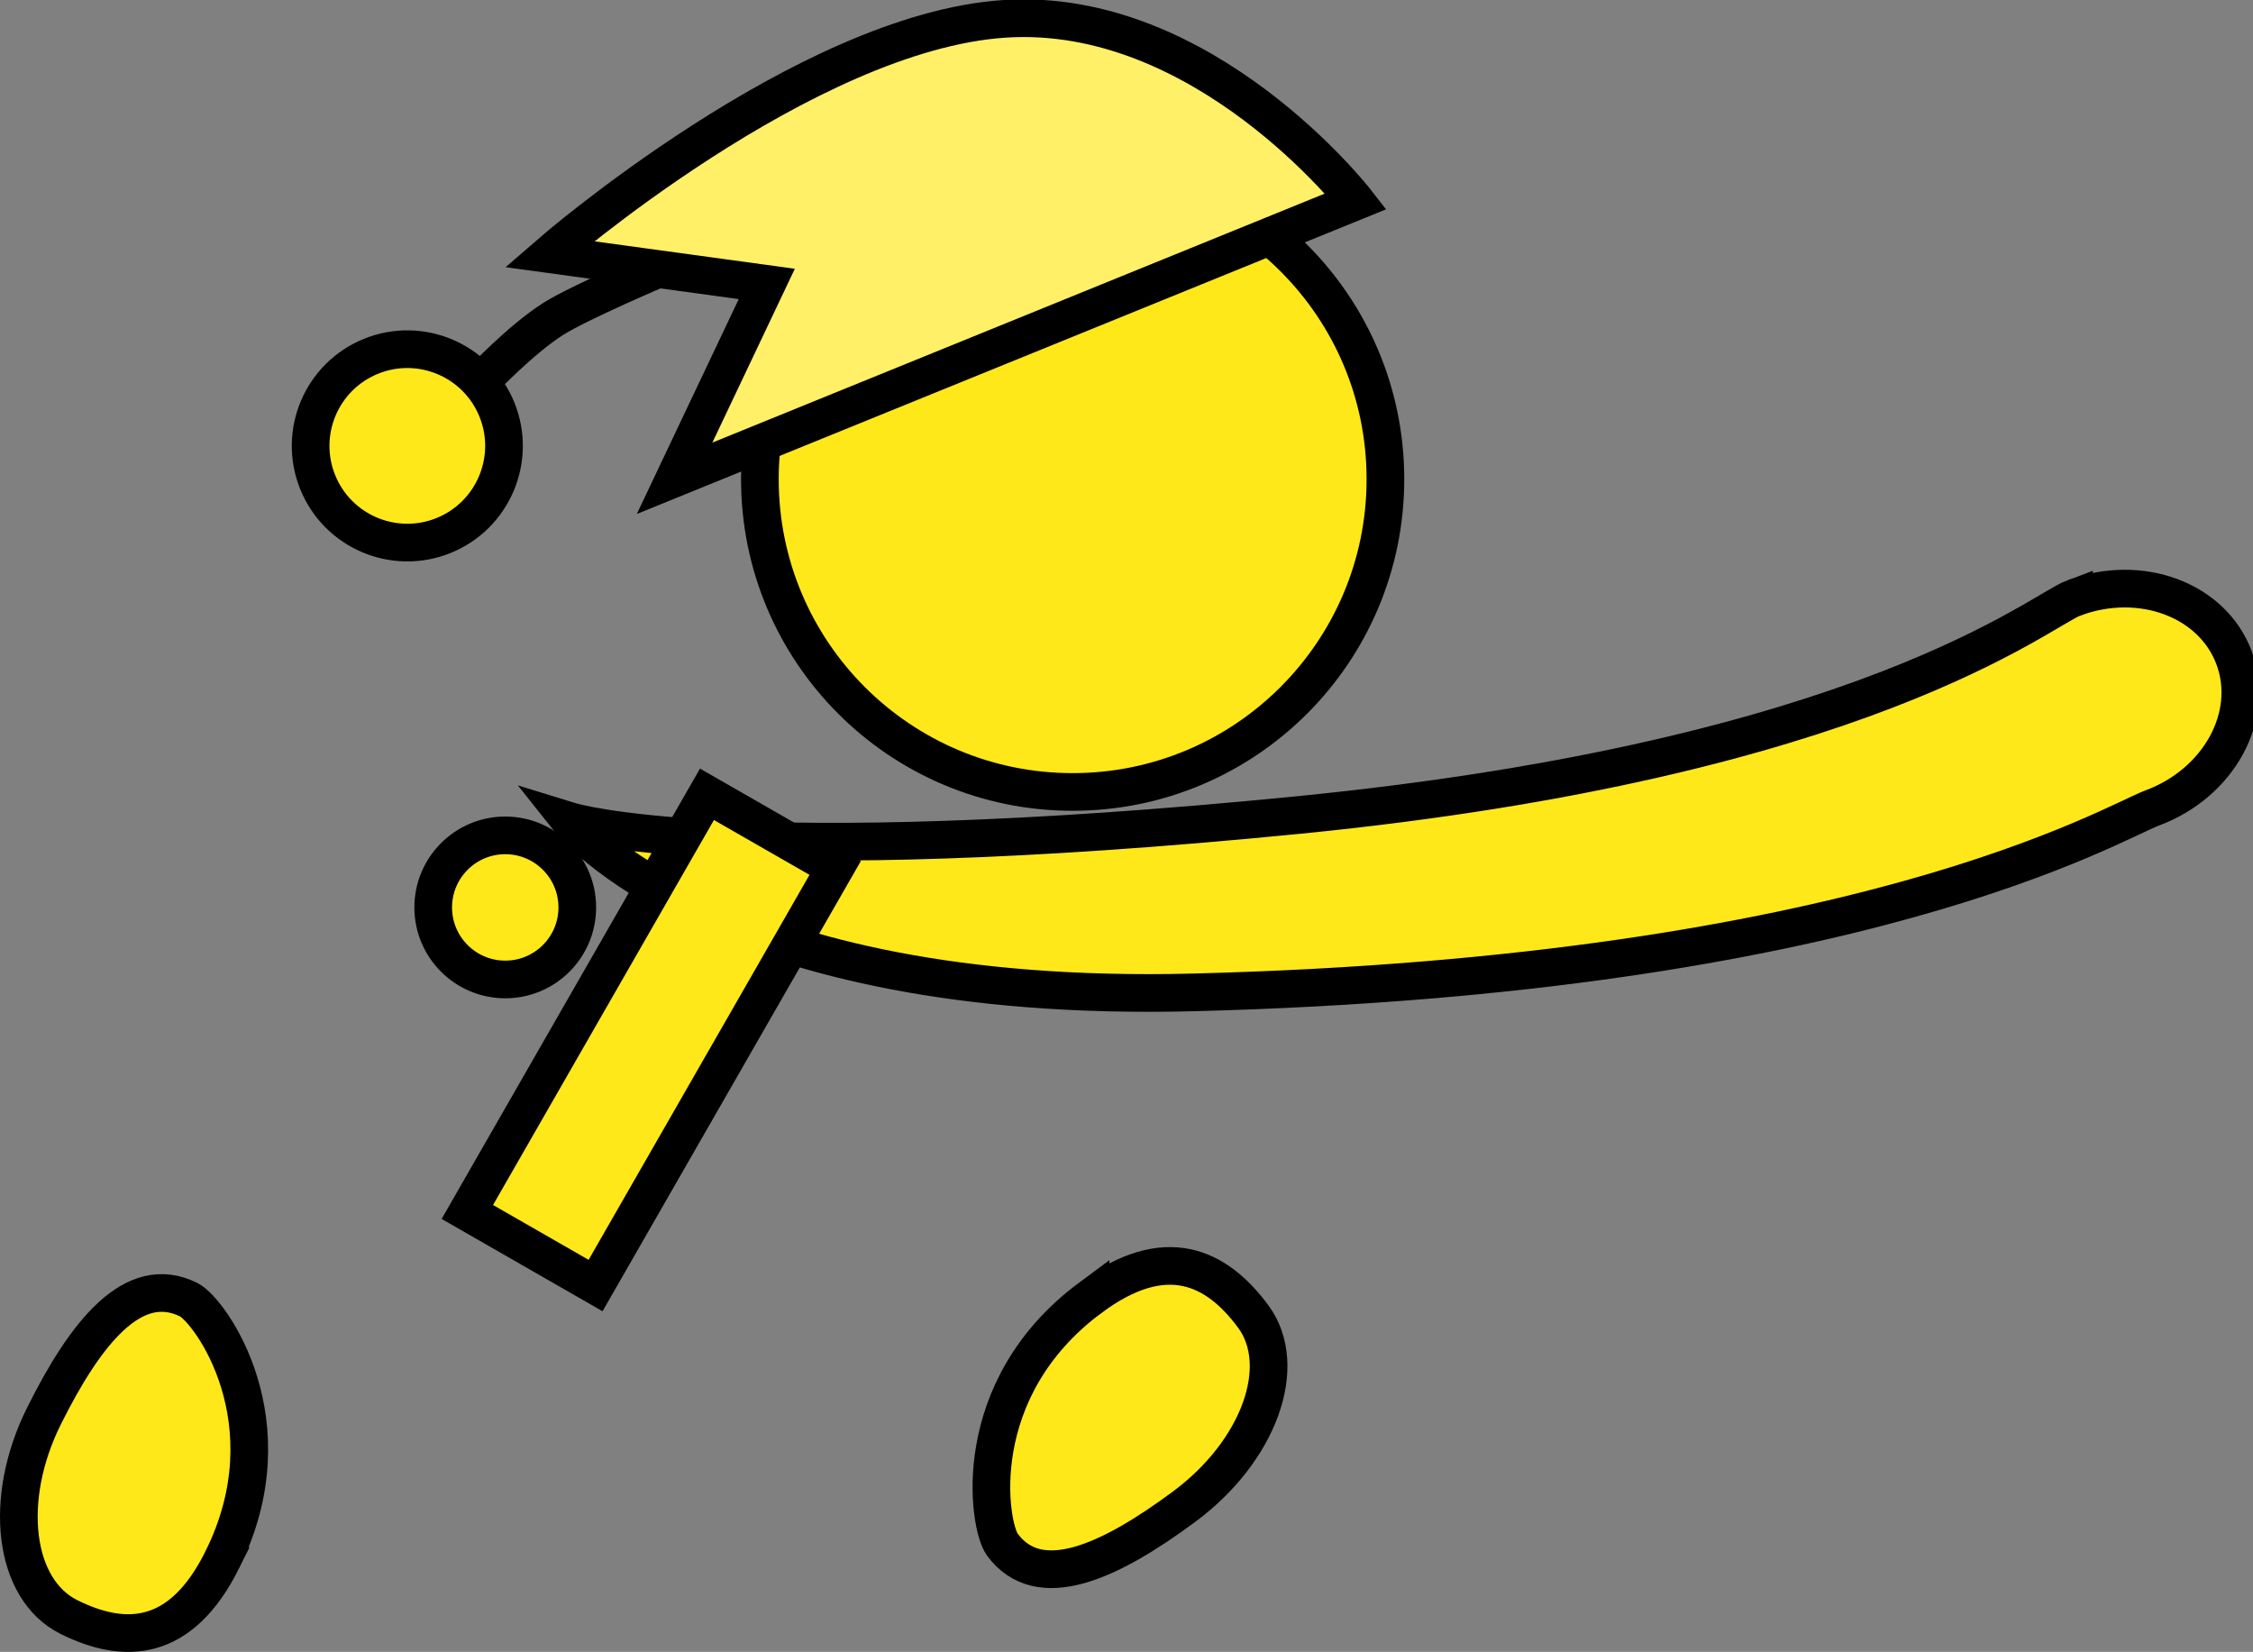 <svg version="1.1" xmlns="http://www.w3.org/2000/svg" xmlns:xlink="http://www.w3.org/1999/xlink" width="119.627" height="87.705" viewBox="0,0,119.627,87.705"><rect x="0" y="0" width="119.627" height="87.705" fill="#808080" stroke="none"/><g transform="translate(-207.315,-137.179)"><g data-paper-data="{&quot;isPaintingLayer&quot;:true}" fill-rule="nonzero" stroke="#000000" stroke-width="2" stroke-linejoin="miter" stroke-miterlimit="10" stroke-dasharray="" stroke-dashoffset="0" style="mix-blend-mode: normal"><path d="M317.439,168.921c3.553,-1.318 7.36,0.111 8.503,3.193c1.144,3.082 -0.809,6.649 -4.362,7.967c-2.072,0.769 -15.463,8.887 -50.918,9.788c-25.345,0.645 -33.063,-9.085 -33.063,-9.085c0,0 8.563,2.644 38.642,-0.331c30.079,-2.974 39.394,-10.864 41.198,-11.533z" fill="#ffe819" stroke-linecap="butt"/><path d="M230.317,185.357c0,-2.112 1.712,-3.825 3.825,-3.825c2.112,0 3.825,1.712 3.825,3.825c0,2.112 -1.712,3.825 -3.825,3.825c-2.112,0 -3.825,-1.712 -3.825,-3.825z" fill="#ffe819" stroke-linecap="butt"/><path d="M232.129,201.526l12.724,-22.174l6.809,3.907l-12.724,22.174z" fill="#ffe819" stroke-linecap="butt"/><path d="M265.22,206.073c3.974,-2.947 6.677,-1.641 8.63,0.993c1.953,2.634 0.315,7.159 -3.659,10.105c-3.974,2.947 -7.7,4.655 -9.653,2.02c-0.754,-1.017 -1.879,-8.254 4.682,-13.119z" data-paper-data="{&quot;index&quot;:null}" fill="#ffe819" stroke-linecap="butt"/><path d="M247.662,162.62c0,-9.172 7.435,-16.607 16.607,-16.607c9.172,0 16.607,7.435 16.607,16.607c0,9.172 -7.435,16.607 -16.607,16.607c-9.172,0 -16.607,-7.435 -16.607,-16.607z" fill="#ffe819" stroke-linecap="butt"/><path d="M232.873,157.419c0,0 2.104,-2.226 3.826,-3.315c1.364,-0.863 5.684,-2.701 5.684,-2.701" fill="none" stroke-linecap="round"/><path d="M224.183,162.777c-1.062,-2.628 0.207,-5.62 2.835,-6.683c2.628,-1.062 5.62,0.207 6.683,2.835c1.062,2.628 -0.207,5.62 -2.835,6.683c-2.628,1.062 -5.62,-0.207 -6.683,-2.835z" fill="#ffe819" stroke-linecap="butt"/><path d="M243.133,162.573l4.896,-10.319l-11.549,-1.581c0,0 13.573,-11.8 24.168,-12.494c10.595,-0.695 18.661,9.686 18.661,9.686z" data-paper-data="{&quot;index&quot;:null}" fill="#fff067" stroke-linecap="butt"/><path d="M219.114,220.001c-2.205,4.429 -5.206,4.492 -8.142,3.03c-2.936,-1.462 -3.529,-6.237 -1.324,-10.666c2.205,-4.429 4.75,-7.642 7.686,-6.18c1.134,0.565 5.42,6.504 1.779,13.816z" data-paper-data="{&quot;index&quot;:null}" fill="#ffe819" stroke-linecap="butt"/></g></g></svg>
